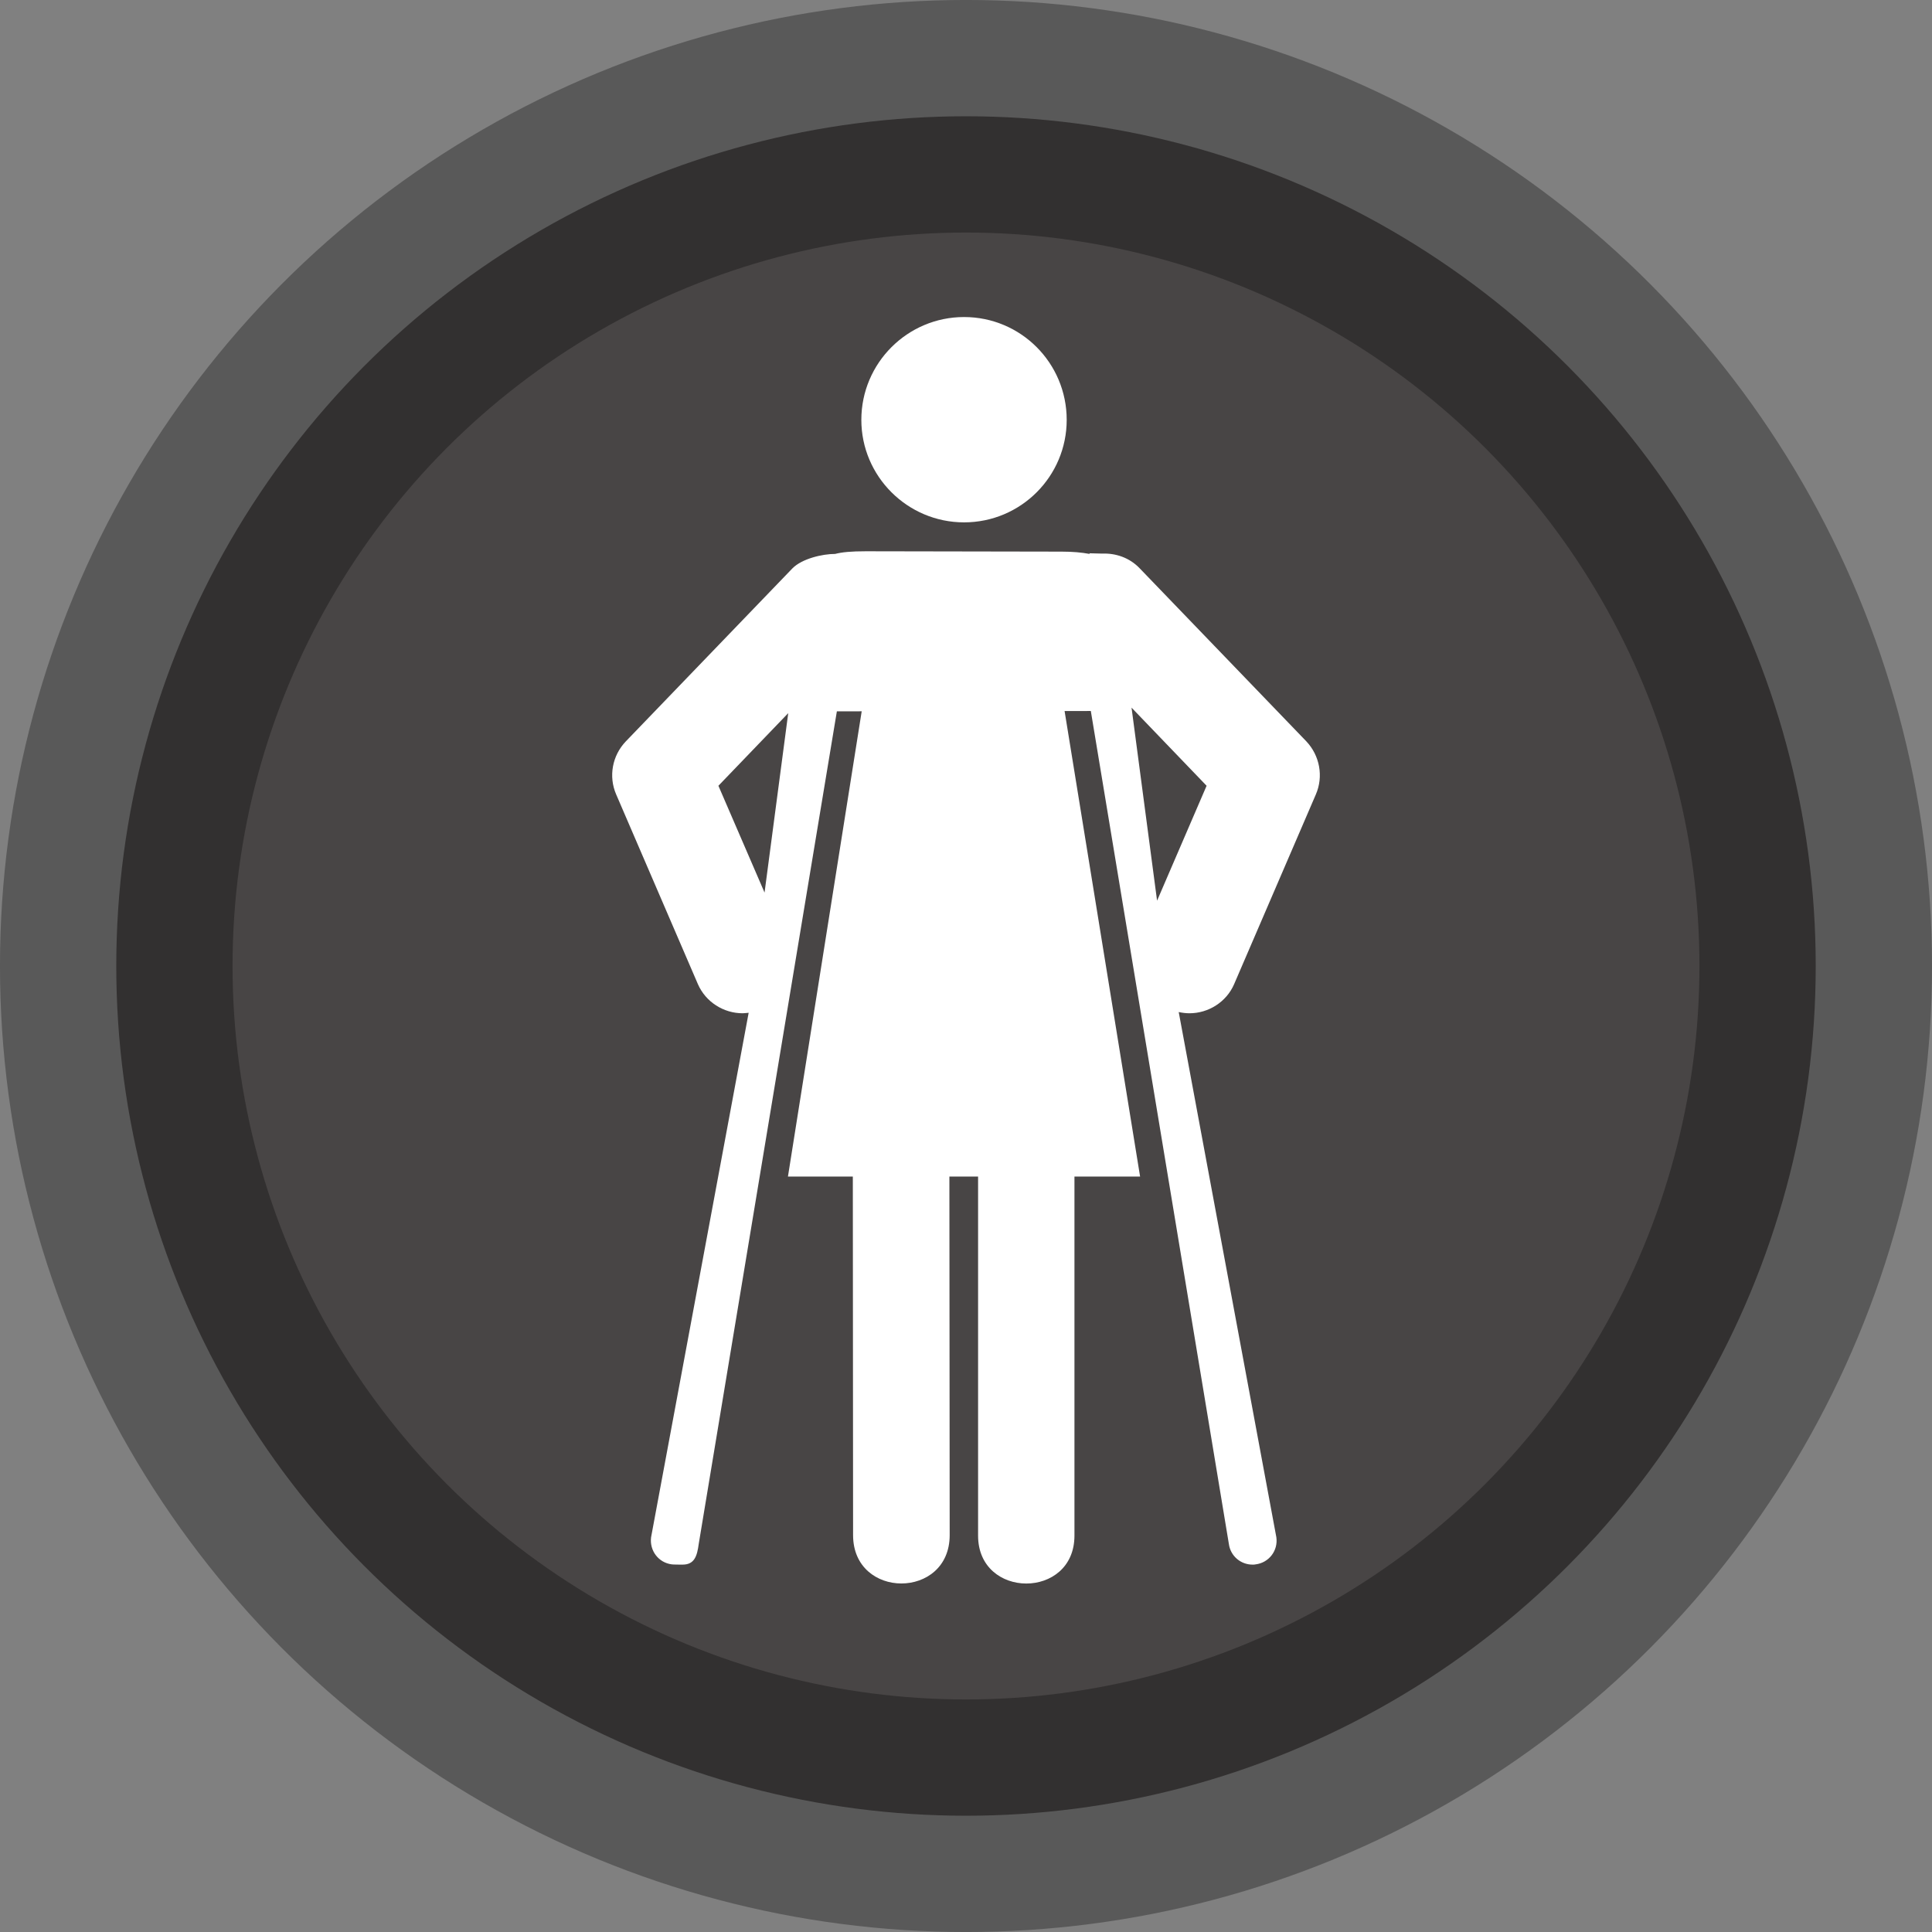 <?xml version="1.0" encoding="UTF-8" standalone="no"?>
<!-- Created with Inkscape (http://www.inkscape.org/) -->

<svg
   xmlns:dc="http://purl.org/dc/elements/1.1/"
   xmlns:cc="http://creativecommons.org/ns#"
   xmlns:rdf="http://www.w3.org/1999/02/22-rdf-syntax-ns#"
   xmlns:svg="http://www.w3.org/2000/svg"
   xmlns="http://www.w3.org/2000/svg"
   xmlns:sodipodi="http://sodipodi.sourceforge.net/DTD/sodipodi-0.dtd"
   xmlns:inkscape="http://www.inkscape.org/namespaces/inkscape"
   width="44.982mm"
   height="44.982mm"
   viewBox="0 0 44.982 44.982"
   version="1.1"
   id="svg8"
   inkscape:version="0.92.3 (2405546, 2018-03-11)"
   sodipodi:docname="restroomambulantfemale-circle-charcoal.svg">
  <rect x="0" y="0" width="44.982" height="44.982" fill="#808080" stroke="none"/>
  <defs
     id="defs2">
    <filter
       id="filter4961"
       inkscape:label="Drop Shadow"
       style="color-interpolation-filters:sRGB">
      <feFlood
         id="feFlood4951"
         result="flood"
         flood-color="rgb(29,15,0)"
         flood-opacity="0.855" />
      <feComposite
         id="feComposite4953"
         result="composite1"
         operator="in"
         in2="SourceGraphic"
         in="flood" />
      <feGaussianBlur
         id="feGaussianBlur4955"
         result="blur"
         stdDeviation="2"
         in="composite1" />
      <feOffset
         id="feOffset4957"
         result="offset"
         dy="0"
         dx="0" />
      <feComposite
         id="feComposite4959"
         result="fbSourceGraphic"
         operator="over"
         in2="offset"
         in="SourceGraphic" />
      <feColorMatrix
         id="feColorMatrix4963"
         values="0 0 0 -1 0 0 0 0 -1 0 0 0 0 -1 0 0 0 0 1 0"
         in="fbSourceGraphic"
         result="fbSourceGraphicAlpha" />
      <feFlood
         in="fbSourceGraphic"
         result="flood"
         flood-color="rgb(29,15,0)"
         flood-opacity="0.855"
         id="feFlood4965" />
      <feComposite
         result="composite1"
         operator="in"
         in="flood"
         id="feComposite4967"
         in2="fbSourceGraphic" />
      <feGaussianBlur
         result="blur"
         stdDeviation="2"
         in="composite1"
         id="feGaussianBlur4969" />
      <feOffset
         result="offset"
         dy="0"
         dx="0"
         id="feOffset4971" />
      <feComposite
         result="composite2"
         operator="over"
         in="fbSourceGraphic"
         id="feComposite4973"
         in2="offset" />
    </filter>
  </defs>
  <sodipodi:namedview
     id="base"
     pagecolor="#ffffff"
     bordercolor="#666666"
     borderopacity="1.0"
     inkscape:pageopacity="0.0"
     inkscape:pageshadow="2"
     inkscape:zoom="3.959798"
     inkscape:cx="37.248679"
     inkscape:cy="82.204975"
     inkscape:document-units="mm"
     inkscape:current-layer="layer1"
     showgrid="false"
     fit-margin-top="0"
     fit-margin-left="0"
     fit-margin-right="0"
     fit-margin-bottom="0"
     inkscape:window-width="1920"
     inkscape:window-height="1178"
     inkscape:window-x="1912"
     inkscape:window-y="-8"
     inkscape:window-maximized="1" />
  <g
     inkscape:label="Layer 1"
     inkscape:groupmode="layer"
     id="layer1"
     transform="translate(-115.848,-142.217)">
    <flowRoot
       xml:space="preserve"
       id="flowRoot5155"
       style="font-style:normal;font-weight:normal;font-size:40px;line-height:1.25;font-family:sans-serif;letter-spacing:0px;word-spacing:0px;fill:#000000;fill-opacity:1;stroke:none"
       transform="matrix(0.265,0,0,0.265,-42.22,-44.875)"><flowRegion
         id="flowRegion5157"
         style="fill:#000000"><rect
           id="rect5159"
           width="220.213"
           height="41.416"
           x="135.36"
           y="151.763"
           style="fill:#000000" /></flowRegion><flowPara
         id="flowPara5161">Rastessssdare</flowPara></flowRoot>    <flowRoot
       xml:space="preserve"
       id="flowRoot5185"
       style="font-style:normal;font-weight:normal;font-size:40px;line-height:1.25;font-family:sans-serif;letter-spacing:0px;word-spacing:0px;fill:#000000;fill-opacity:1;stroke:#000000;stroke-opacity:1"
       transform="matrix(0.373,0,0,0.373,-15.633,-36.863)"><flowRegion
         id="flowRegion5187"
         style="fill:#000000;stroke:#000000;stroke-opacity:1"><rect
           id="rect5189"
           width="376.164"
           height="48.368"
           x="17.173"
           y="16.403"
           style="fill:#000000;stroke:#000000;stroke-opacity:1" /></flowRegion><flowPara
         id="flowPara5191" /></flowRoot>    <g
       aria-label="For use"
       style="font-style:normal;font-weight:normal;font-size:3.528px;line-height:1.25;font-family:sans-serif;letter-spacing:0px;word-spacing:0px;fill:#000000;fill-opacity:1;stroke:none;stroke-width:0.265"
       id="text5195"
       transform="translate(-42.22,-44.875)" />
    <circle
       r="19.784"
       cy="164.708"
       cx="138.339"
       id="circle5143"
       style="fill:#484545;fill-opacity:1;stroke:none;stroke-width:4.392;stroke-linecap:butt;stroke-linejoin:round;stroke-miterlimit:4;stroke-dasharray:none;stroke-opacity:0.302" />
    <circle
       r="19.784"
       style="fill:none;fill-opacity:1;stroke:#000000;stroke-width:5.415;stroke-linecap:butt;stroke-linejoin:round;stroke-miterlimit:4;stroke-dasharray:none;stroke-opacity:0.302"
       id="circle5145"
       cx="138.339"
       cy="164.708" />
    <g
       id="g1685"
       transform="matrix(0.743,0,0,-0.743,138.294,154.379)">
      <path
         d="M 0,0 C 1.778,0 3.216,1.44 3.216,3.212 3.216,4.994 1.778,6.434 0,6.434 -1.771,6.434 -3.219,4.994 -3.219,3.212 -3.219,1.44 -1.771,0 0,0 m 6.048,-11.855 -0.8,6.049 2.352,-2.448 z m -12.3,0.254 -1.446,3.347 2.188,2.276 z m 14.716,-2.866 2.559,5.94 c 0.245,0.564 0.123,1.218 -0.297,1.664 l -5.22,5.42 c -0.319,0.336 -0.751,0.481 -1.178,0.464 -0.056,0 -0.335,0.01 -0.396,0.01 v -0.02 c -0.248,0.046 -0.531,0.072 -0.878,0.072 l -6.134,0.011 c -0.46,0 -0.741,-0.027 -0.96,-0.083 -0.395,0 -1.037,-0.146 -1.34,-0.454 l -5.219,-5.42 c -0.427,-0.446 -0.547,-1.1 -0.302,-1.664 l 2.559,-5.94 c 0.246,-0.567 0.811,-0.916 1.402,-0.916 0.063,0 0.127,0.011 0.19,0.015 l -3.058,-16.437 c -0.052,-0.421 0.235,-0.794 0.647,-0.847 0.035,-0.008 0.31,-0.008 0.342,-0.008 0.373,0 0.454,0.271 0.505,0.652 l 4.328,26.086 0.778,10e-4 -2.311,-14.579 h 2.033 l 0.008,-11.236 c 0,-2.02 3.027,-2.02 3.027,0 L -0.46,-20.5 h 0.899 v -11.252 c 0,-1.998 3.02,-2.004 3.02,0 V -20.5 H 5.516 L 3.15,-5.912 3.972,-5.911 8.297,-32.008 c 0.05,-0.381 0.369,-0.652 0.743,-0.652 0.032,0 0.064,0 0.099,0.008 0.413,0.053 0.704,0.426 0.647,0.847 l -3.06,16.46 c 0.113,-0.024 0.229,-0.038 0.338,-0.038 0.589,0 1.157,0.349 1.4,0.916"
         style="fill:#ffffff;fill-opacity:1;fill-rule:nonzero;stroke:none"
         id="path1687"
         inkscape:connector-curvature="0" />
    </g>
  </g>
</svg>
